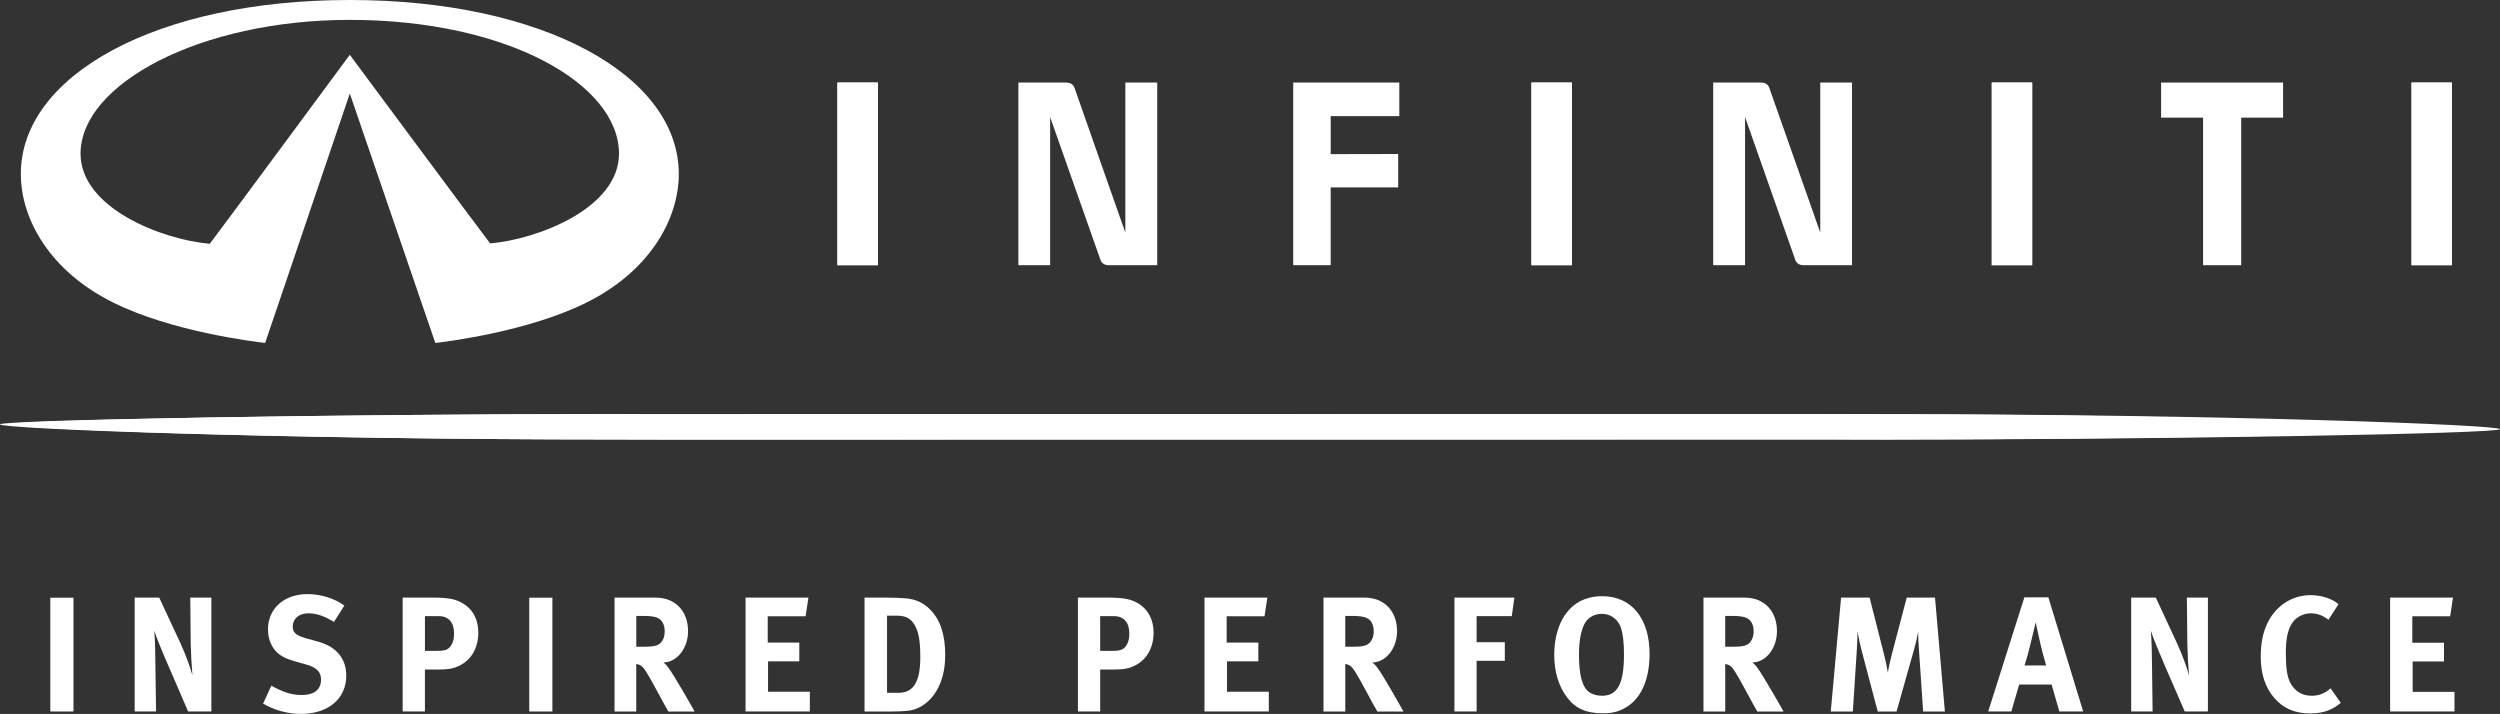 <?xml version="1.0" encoding="iso-8859-1"?>
<!-- Generator: Adobe Illustrator 18.1.1, SVG Export Plug-In . SVG Version: 6.00 Build 0)  -->
<svg version="1.1" xmlns="http://www.w3.org/2000/svg" xmlns:xlink="http://www.w3.org/1999/xlink" x="0px" y="0px"
	 viewBox="0 0 148.051 42.279" style="enable-background:new 0 0 148.051 42.279;" xml:space="preserve">
<rect x="0" y="0" width="148.051" height="42.279" fill="#333333" stroke="none"/>
<g id="infiniti">
	<path style="fill:#FFFFFF;" d="M37.773,24.528l-1.474-0.008c-16.263,0-35.745,0.352-35.745,0.611c0,0.261,16.09,0.895,35.748,0.895
		l3.274,0.007l68.907-0.007l1.474,0.007c16.259,0,35.741-0.353,35.741-0.618c0-0.252-16.091-0.887-35.746-0.887l-3.276-0.008
		L37.773,24.528z"/>
	<path style="fill:#FFFFFF;" d="M37.964,24.528l-1.501-0.008C19.875,24.52,0,24.872,0,25.131c0,0.261,16.414,0.895,36.467,0.895
		l3.338,0.007l70.286-0.007l1.502,0.007c16.586,0,36.458-0.353,36.458-0.618c0-0.252-16.411-0.887-36.462-0.887l-3.338-0.008
		L37.964,24.528z"/>
	<path style="fill:#FFFFFF;" d="M66.643,4.889v8.882c0,0-2.933-8.325-3.002-8.546c-0.073-0.221-0.235-0.336-0.534-0.336H60.31
		v10.817h1.88V6.935c0,0,2.898,8.22,2.973,8.434c0.064,0.214,0.251,0.337,0.488,0.337h2.88V4.889H66.643z"/>
	<path style="fill:#FFFFFF;" d="M76.585,4.889v10.817h2.219c0,0,0-4.37,0-4.607h3.997V9.12l-3.997,0.008V6.876h4.064V4.889H76.585z"
		/>
	<polygon style="fill:#FFFFFF;" points="127.982,4.889 127.982,6.967 130.467,6.967 130.467,15.706 132.725,15.706 132.725,6.967 
		135.204,6.967 135.204,4.889 	"/>
	<rect x="90.692" y="4.889" style="fill:#FFFFFF;" width="2.396" height="10.817"/>
	<rect x="90.692" y="4.889" style="fill:#FFFFFF;" width="2.396" height="10.817"/>
	<rect x="117.953" y="4.889" style="fill:#FFFFFF;" width="2.394" height="10.817"/>
	<rect x="117.953" y="4.889" style="fill:#FFFFFF;" width="2.394" height="10.817"/>
	<rect x="142.812" y="4.889" style="fill:#FFFFFF;" width="2.387" height="10.817"/>
	<rect x="142.812" y="4.889" style="fill:#FFFFFF;" width="2.387" height="10.817"/>
	<rect x="49.594" y="4.889" style="fill:#FFFFFF;" width="2.395" height="10.817"/>
	<rect x="49.594" y="4.889" style="fill:#FFFFFF;" width="2.395" height="10.817"/>
	<path style="fill:#FFFFFF;" d="M109.679,4.889h-1.882v8.882c0,0-2.937-8.325-3.011-8.546c-0.072-0.221-0.229-0.336-0.526-0.336
		h-2.804v10.817h1.887V6.935c0,0,2.896,8.22,2.967,8.434c0.063,0.214,0.249,0.337,0.493,0.337h2.875V4.889z"/>
	<path style="fill:#FFFFFF;" d="M29.026,14.414c-0.771-1.001-8.311-11.168-8.311-11.168s-7.57,10.251-8.292,11.191
		C9.63,14.2,4.77,12.337,4.77,9.097c0-4.109,7.055-7.92,15.946-7.92c9.334,0,15.941,3.812,15.941,7.92
		C36.657,12.337,31.827,14.177,29.026,14.414 M20.716,0C9.231,0,1.234,4.485,1.234,10.297c0,2.712,1.749,5.774,5.461,7.615
		c3.438,1.719,8.303,2.314,9.007,2.398L20.716,5.54l5.064,14.771c0.699-0.084,5.519-0.679,8.961-2.398
		c3.704-1.841,5.457-4.904,5.457-7.615C40.198,4.485,32.2,0,20.716,0"/>
	<polygon style="fill:#FFFFFF;" points="142.879,40.973 142.879,39.172 144.734,39.172 144.734,38.064 142.858,38.064 
		142.858,36.497 145.1,36.497 145.268,35.389 141.544,35.389 141.544,42.135 145.355,42.135 145.355,40.973 	"/>
	<path style="fill:#FFFFFF;" d="M136.902,41.203c-0.564,0-0.997-0.259-1.263-0.756c-0.195-0.366-0.271-0.879-0.271-1.804
		c0-0.785,0.111-1.352,0.371-1.74c0.233-0.36,0.664-0.582,1.108-0.582c0.366,0,0.717,0.121,1.046,0.382l0.592-0.923
		c-0.36-0.322-1.01-0.535-1.659-0.535c-1.053,0-1.993,0.587-2.502,1.565c-0.302,0.581-0.442,1.245-0.442,2.093
		c0,0.994,0.265,1.811,0.79,2.415c0.535,0.633,1.233,0.931,2.136,0.931c0.744,0,1.3-0.19,1.813-0.627l-0.599-0.855
		C137.635,41.089,137.289,41.203,136.902,41.203"/>
	<path style="fill:#FFFFFF;" d="M129.536,38.147c0.007,0.467,0.053,1.33,0.099,1.856c-0.127-0.488-0.387-1.191-0.714-1.917
		l-1.253-2.697h-1.459v6.746h1.269l-0.037-2.88c-0.006-0.566-0.018-1.36-0.069-1.91c0.126,0.413,0.523,1.368,0.887,2.208
		l1.122,2.582h1.372v-6.746h-1.245L129.536,38.147z"/>
	<path style="fill:#FFFFFF;" d="M119.894,39.408c0.143-0.442,0.228-0.765,0.348-1.253c0.127-0.504,0.311-1.297,0.311-1.297
		s0.198,0.877,0.263,1.19c0.143,0.65,0.359,1.36,0.359,1.36H119.894z M121.305,35.375h-1.421l-2.143,6.76h1.371l0.465-1.597h1.919
		l0.459,1.597h1.412L121.305,35.375z"/>
	<path style="fill:#FFFFFF;" d="M112.918,35.389l-0.882,3.354c-0.103,0.397-0.18,0.741-0.237,1.093
		c-0.057-0.353-0.101-0.581-0.223-1.07l-0.857-3.377h-1.689l-0.611,6.746h1.307l0.228-3.521c0.028-0.421,0.046-0.818,0.046-1.215
		c0.069,0.39,0.182,0.871,0.265,1.201l0.935,3.536h1.115l1.04-3.689c0.111-0.405,0.168-0.65,0.239-1.04
		c0,0.368,0.018,0.703,0.051,1.131l0.244,3.598h1.288l-0.585-6.746H112.918z"/>
	<path style="fill:#FFFFFF;" d="M102.61,38.301h-0.443v-1.826h0.468c0.32,0,0.597,0.038,0.745,0.099
		c0.313,0.116,0.472,0.405,0.472,0.824c0,0.283-0.097,0.528-0.255,0.682C103.419,38.246,103.175,38.301,102.61,38.301
		 M104.051,39.516c-0.088-0.114-0.143-0.177-0.272-0.283c0.806-0.016,1.454-0.848,1.454-1.856c0-1.192-0.758-1.986-1.919-1.986
		h-2.433v6.746h1.288v-2.818c0.083,0.015,0.138,0.038,0.207,0.061c0.235,0.106,0.429,0.444,1.083,1.65
		c0.255,0.473,0.354,0.665,0.611,1.108h1.555C105.624,42.135,104.423,40.003,104.051,39.516"/>
	<path style="fill:#FFFFFF;" d="M94.876,41.203c-0.31,0-0.578-0.076-0.783-0.23c-0.396-0.289-0.585-1.023-0.585-2.184
		c0-0.816,0.109-1.413,0.329-1.848c0.187-0.359,0.576-0.589,1.017-0.589c0.7,0,1.046,0.513,1.149,0.856
		c0.113,0.375,0.17,0.872,0.17,1.558C96.173,40.484,95.788,41.203,94.876,41.203 M94.876,35.306c-0.488,0-0.97,0.115-1.359,0.329
		c-0.94,0.535-1.474,1.694-1.474,3.154c0,0.991,0.256,1.841,0.754,2.505c0.498,0.665,1.136,0.947,2.126,0.947
		c0.542,0,0.913-0.092,1.309-0.314c0.949-0.526,1.456-1.672,1.456-3.2C97.687,36.611,96.613,35.306,94.876,35.306"/>
	<polygon style="fill:#FFFFFF;" points="86.132,42.135 87.445,42.135 87.445,39.132 89.116,39.132 89.116,38.033 87.445,38.033 
		87.445,36.489 89.529,36.489 89.681,35.389 86.132,35.389 	"/>
	<path style="fill:#FFFFFF;" d="M80.11,38.301h-0.443v-1.826h0.468c0.323,0,0.597,0.038,0.747,0.099
		c0.313,0.116,0.47,0.405,0.47,0.824c0,0.283-0.097,0.528-0.258,0.682C80.919,38.246,80.672,38.301,80.11,38.301 M81.55,39.516
		c-0.087-0.114-0.143-0.177-0.274-0.283c0.811-0.016,1.458-0.848,1.458-1.856c0-1.192-0.763-1.986-1.921-1.986h-2.435v6.746h1.29
		v-2.818c0.083,0.015,0.14,0.038,0.21,0.061c0.233,0.106,0.429,0.444,1.079,1.65c0.253,0.473,0.357,0.665,0.612,1.108h1.548
		C83.116,42.135,81.926,40.003,81.55,39.516"/>
	<polygon style="fill:#FFFFFF;" points="72.664,39.164 74.519,39.164 74.519,38.056 72.643,38.056 72.643,36.497 74.885,36.497 
		75.053,35.389 71.33,35.389 71.33,42.135 75.14,42.135 75.14,40.965 72.664,40.965 	"/>
	<path style="fill:#FFFFFF;" d="M66.719,38.201c-0.18,0.275-0.341,0.343-0.878,0.343h-0.689v-2.055h0.838
		c0.555,0,0.888,0.376,0.888,1.009C66.879,37.819,66.83,38.01,66.719,38.201 M67.376,35.718c-0.371-0.206-0.705-0.329-1.818-0.329
		h-1.723v6.746h1.318v-2.483h0.726c0.725,0,1.009-0.077,1.311-0.228c0.714-0.344,1.126-1.062,1.126-1.955
		C68.316,36.689,67.984,36.069,67.376,35.718"/>
	<path style="fill:#FFFFFF;" d="M53.237,41.027h-0.706V36.46h0.607c0.515,0,0.817,0.192,1.031,0.558
		c0.267,0.451,0.333,1.107,0.333,1.894C54.502,40.34,54.108,41.027,53.237,41.027 M55.086,36.101
		c-0.398-0.413-0.88-0.619-1.433-0.666c-0.263-0.021-0.763-0.045-1.138-0.045h-1.317v6.746h1.592c0.382,0,0.696-0.016,0.941-0.038
		c0.611-0.053,1.194-0.42,1.587-0.97c0.443-0.611,0.658-1.413,0.658-2.338C55.976,37.575,55.686,36.712,55.086,36.101"/>
	<polygon style="fill:#FFFFFF;" points="45.484,39.164 47.335,39.164 47.335,38.056 45.465,38.056 45.465,36.497 47.707,36.497 
		47.875,35.389 44.152,35.389 44.152,42.135 47.959,42.135 47.959,40.965 45.484,40.965 	"/>
	<path style="fill:#FFFFFF;" d="M38.121,38.301h-0.44v-1.826h0.474c0.317,0,0.588,0.038,0.741,0.099
		c0.312,0.116,0.468,0.405,0.468,0.824c0,0.283-0.09,0.528-0.25,0.682C38.933,38.246,38.689,38.301,38.121,38.301 M39.563,39.516
		c-0.078-0.114-0.141-0.177-0.271-0.283c0.806-0.016,1.455-0.848,1.455-1.856c0-1.192-0.761-1.986-1.916-1.986h-2.438v6.746h1.287
		v-2.818c0.084,0.015,0.145,0.038,0.206,0.061c0.234,0.106,0.436,0.444,1.085,1.65c0.253,0.473,0.36,0.665,0.61,1.108h1.555
		C41.138,42.135,39.939,40.003,39.563,39.516"/>
	<rect x="31.342" y="35.397" style="fill:#FFFFFF;" width="1.371" height="6.738"/>
	<path style="fill:#FFFFFF;" d="M26.728,38.201c-0.176,0.275-0.336,0.343-0.871,0.343h-0.692v-2.055h0.841
		c0.554,0,0.882,0.376,0.882,1.009C26.888,37.819,26.842,38.01,26.728,38.201 M27.388,35.718c-0.368-0.206-0.703-0.329-1.818-0.329
		h-1.724v6.746h1.318v-2.483h0.725c0.726,0,1.009-0.077,1.311-0.228c0.714-0.344,1.126-1.062,1.126-1.955
		C28.328,36.689,28,36.069,27.388,35.718"/>
	<path style="fill:#FFFFFF;" d="M18.852,38.002l-0.79-0.221c-0.546-0.16-0.726-0.336-0.726-0.68c0-0.458,0.374-0.78,0.913-0.78
		c0.489,0,0.932,0.147,1.528,0.513l0.615-0.971c-0.569-0.42-1.38-0.68-2.182-0.68c-1.385,0-2.34,0.856-2.34,2.086
		c0,0.381,0.091,0.733,0.27,1.031c0.237,0.413,0.643,0.672,1.289,0.854l0.727,0.206c0.582,0.162,0.856,0.437,0.856,0.872
		c0,0.606-0.397,0.926-1.148,0.926c-0.658,0-1.184-0.215-1.795-0.551l-0.49,1.061c0.658,0.391,1.485,0.611,2.23,0.611
		c1.626,0,2.697-0.901,2.697-2.268C20.506,39.01,19.926,38.301,18.852,38.002"/>
	<path style="fill:#FFFFFF;" d="M11.294,38.147c0.008,0.467,0.057,1.33,0.102,1.856c-0.129-0.488-0.381-1.191-0.713-1.917
		l-1.255-2.697H7.975v6.746h1.267l-0.041-2.88c-0.007-0.566-0.016-1.36-0.065-1.91c0.126,0.413,0.519,1.368,0.89,2.208l1.115,2.582
		h1.376v-6.746h-1.249L11.294,38.147z"/>
	<rect x="2.98" y="35.397" style="fill:#FFFFFF;" width="1.371" height="6.738"/>
</g>
<g id="Layer_1">
</g>
</svg>
